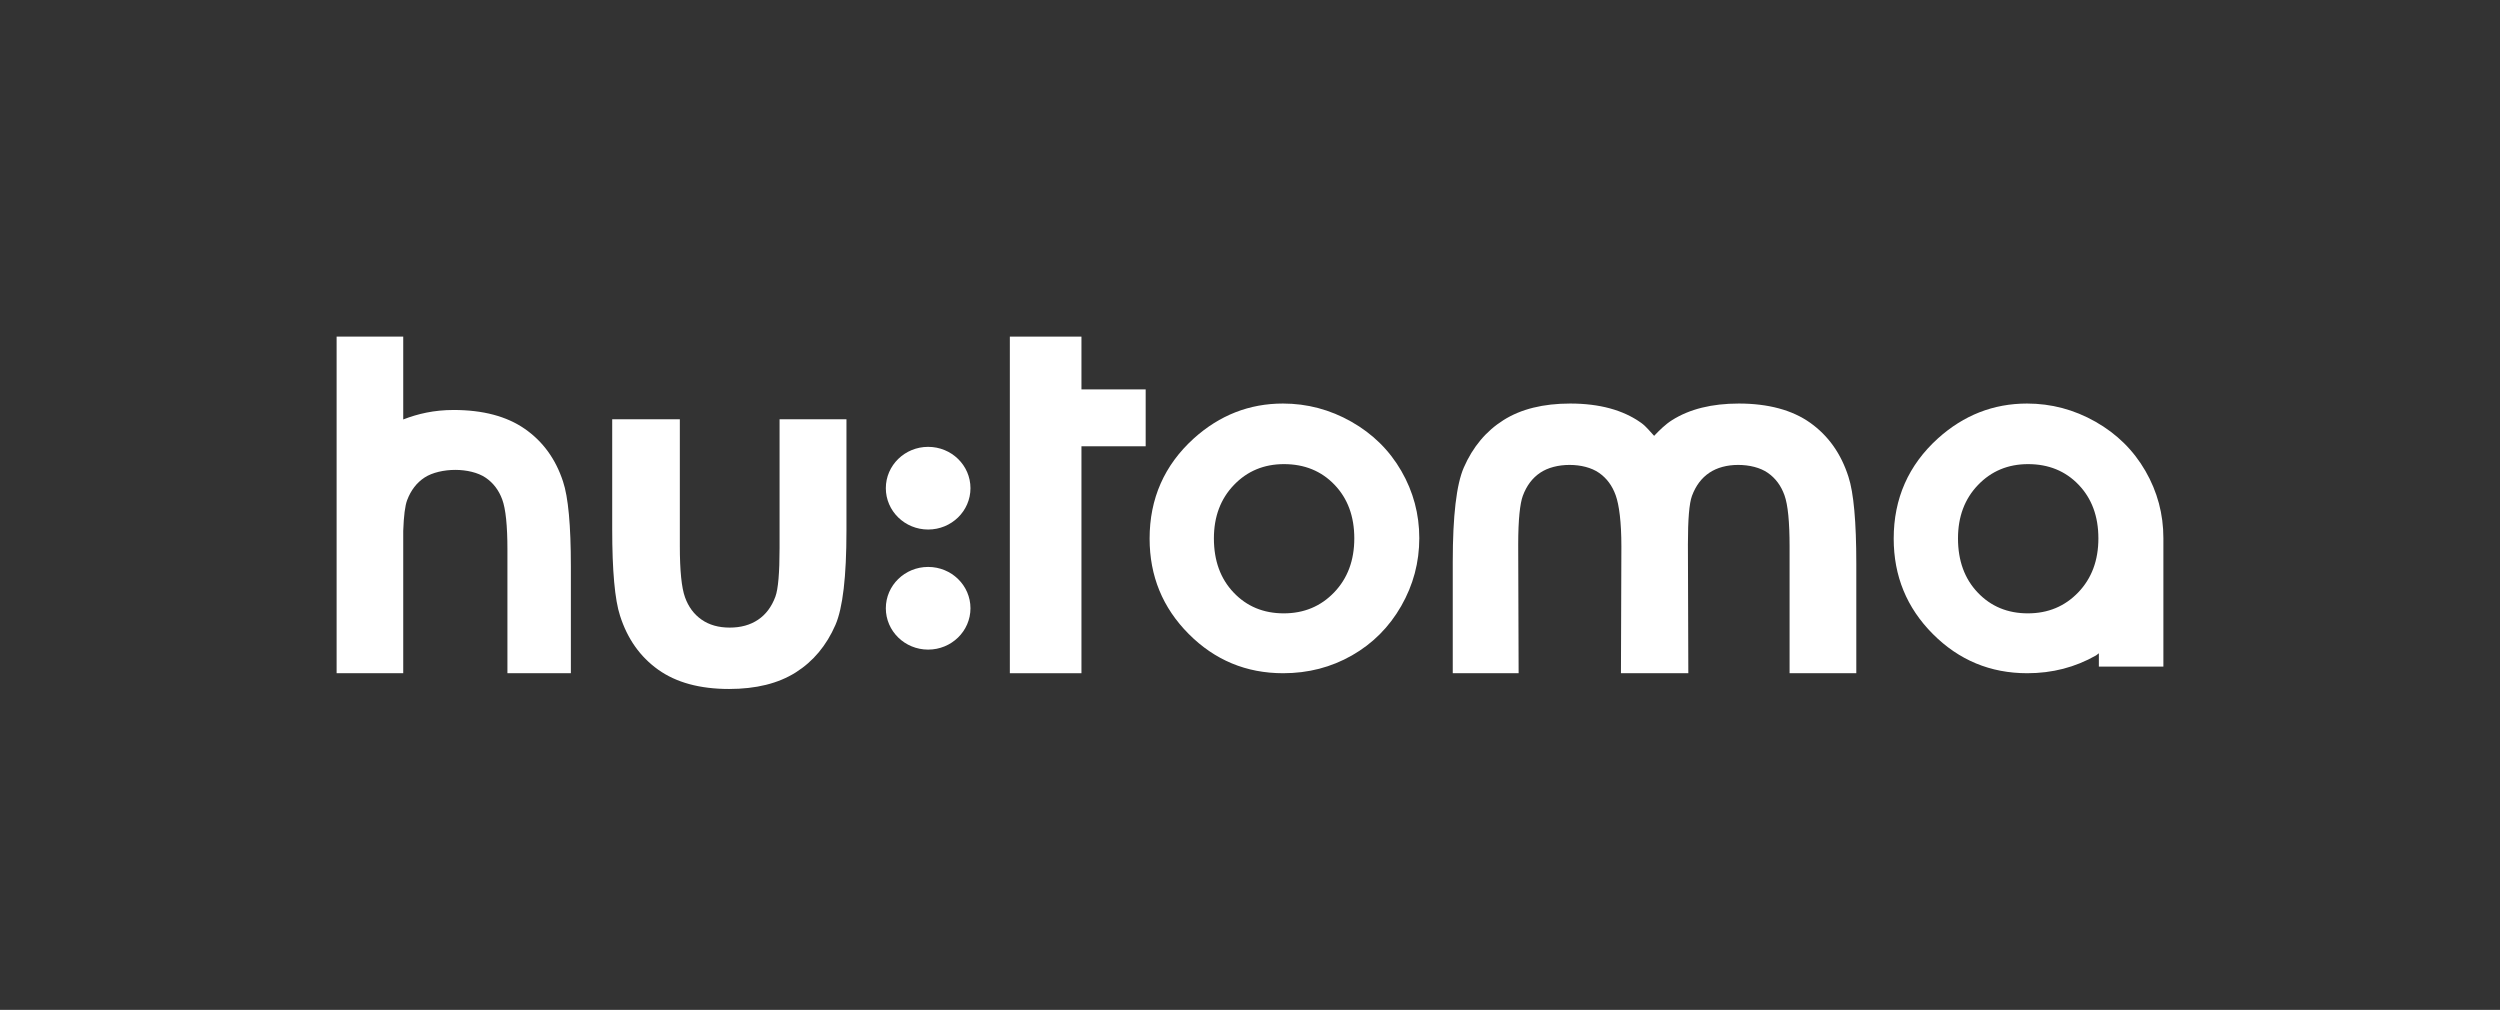<?xml version="1.0" encoding="UTF-8"?>
<svg width="1270px" height="513px" viewBox="0 0 1270 513" version="1.1" xmlns="http://www.w3.org/2000/svg" xmlns:xlink="http://www.w3.org/1999/xlink" style="background: #2196F3;">
  <rect x="0" y="0" width="1270" height="513" fill="#333333" stroke="none"/>
  <g id="Logo/blue" stroke="none" stroke-width="1" fill="none" fill-rule="evenodd">
    <g id="Page-1" transform="translate(171, 171)" fill="#FFFFFF">
        <path d="M322,77 C322,88.599 312.374,98 300.498,98 C288.626,98 279,88.599 279,77 C279,65.401 288.626,56 300.498,56 C312.374,56 322,65.401 322,77"></path>
        <path d="M322,138 C322,149.599 312.374,159 300.498,159 C288.626,159 279,149.599 279,138 C279,126.401 288.626,117 300.498,117 C312.374,117 322,126.401 322,138"></path>
        <path d="M95.586,46.855 C86.385,40.464 74.334,37.27 59.432,37.27 C49.487,37.27 41.254,39.211 33.841,42.08 L33.841,0 L0,0 L0,171 L33.841,171 L33.841,98.68 C34.107,91.07 34.772,85.855 35.839,83.044 C37.754,78.009 40.7,74.196 44.666,71.598 C48.631,69.004 54.635,67.705 60.304,67.705 C65.978,67.705 71.814,69.023 75.688,71.659 C79.57,74.295 82.388,77.989 84.136,82.746 C85.896,87.498 86.772,95.986 86.772,108.207 L86.772,171 L119,171 L119,116.715 C119,95.864 117.67,81.485 115.007,73.577 C111.26,62.155 104.787,53.246 95.586,46.855"></path>
        <path d="M225.019,107.432 C225.019,120.034 224.312,128.26 222.892,132.107 C220.983,137.261 218.046,141.171 214.094,143.828 C210.145,146.49 205.339,147.82 199.688,147.82 C194.034,147.82 189.264,146.47 185.402,143.77 C181.533,141.069 178.724,137.285 176.981,132.412 C175.227,127.544 174.354,118.848 174.354,106.328 L174.354,42 L140,42 L140,97.612 C140,118.973 141.329,133.704 143.984,141.805 C147.719,153.507 154.171,162.633 163.338,169.181 C172.509,175.728 184.521,179 199.375,179 C213.07,179 224.356,176.198 233.233,170.594 C242.115,164.985 248.837,156.947 253.401,146.47 C257.135,137.876 259,121.916 259,98.595 L259,42 L225.019,42 L225.019,107.432 Z"></path>
        <path d="M748.644,43.819 C739.467,37.272 727.188,34 712.325,34 C698.625,34 687.331,36.802 678.445,42.406 C674.974,44.598 672.107,47.471 669.296,50.406 C667.152,48.167 665.298,45.655 662.726,43.819 C653.553,37.272 641.53,34 626.667,34 C612.967,34 601.673,36.802 592.787,42.406 C583.901,48.015 577.174,56.053 572.607,66.53 C568.873,75.124 567,91.08 567,114.405 L567,171 L600.46,171 L600.248,105.568 C600.248,92.963 601.167,84.74 602.588,80.893 C604.5,75.735 607.438,71.829 611.392,69.168 C615.346,66.51 620.698,65.18 626.357,65.18 C632.011,65.18 637.477,66.53 641.337,69.23 C645.209,71.931 648.021,75.715 649.764,80.588 C651.519,85.456 652.662,94.152 652.662,106.672 L652.442,171 L686.668,171 L686.46,105.568 C686.46,92.963 687.108,84.74 688.529,80.893 C690.441,75.735 693.379,71.829 697.333,69.168 C701.287,66.51 706.356,65.18 712.015,65.18 C717.673,65.18 723.222,66.53 727.086,69.23 C730.958,71.931 733.769,75.715 735.513,80.588 C737.268,85.456 738.108,94.152 738.108,106.672 L738.108,171 L772,171 L772,115.388 C772,94.027 770.669,79.296 768.01,71.195 C764.276,59.493 757.817,50.367 748.644,43.819"></path>
        <polygon points="378.378 0 342 0 342 171 378.378 171 378.378 55.711 411 55.711 411 26.815 378.378 26.815"></polygon>
        <path d="M506.756,129.924 C499.943,137.029 491.407,140.583 481.14,140.583 C470.874,140.583 462.399,137.071 455.708,130.042 C449.001,123.017 445.66,113.835 445.66,102.5 C445.66,91.482 449.043,82.441 455.826,75.374 C462.602,68.307 471.077,64.776 481.263,64.776 C491.686,64.776 500.241,68.269 506.936,75.256 C513.631,82.242 516.984,91.321 516.984,102.5 C516.984,113.675 513.57,122.819 506.756,129.924 M515.48,43.22 C504.636,37.073 493.049,34 480.723,34 C463.67,34 448.58,39.906 435.454,51.722 C420.487,65.295 413,82.262 413,102.618 C413,121.62 419.626,137.769 432.874,151.059 C446.119,164.353 462.112,171 480.842,171 C493.569,171 505.214,167.988 515.783,161.959 C526.347,155.931 534.692,147.566 540.817,136.868 C546.942,126.171 550,114.675 550,102.378 C550,90.165 546.961,78.787 540.878,68.25 C534.792,57.709 526.328,49.367 515.48,43.22"></path>
        <path d="M884.756,129.924 C877.943,137.029 869.407,140.583 859.14,140.583 C848.874,140.583 840.399,137.071 833.708,130.042 C827.001,123.017 823.66,113.835 823.66,102.5 C823.66,91.482 827.043,82.441 833.826,75.374 C840.602,68.307 849.077,64.776 859.263,64.776 C869.686,64.776 878.241,68.269 884.936,75.256 C891.631,82.239 894.981,91.321 894.981,102.5 C894.981,113.675 891.57,122.819 884.756,129.924 M918.878,68.25 C912.792,57.709 904.328,49.367 893.48,43.22 C882.636,37.073 871.049,34 858.719,34 C841.67,34 826.58,39.906 813.454,51.722 C798.484,65.295 791,82.262 791,102.618 C791,121.62 797.626,137.769 810.871,151.059 C824.119,164.353 840.108,171 858.842,171 C871.569,171 883.214,167.988 893.783,161.959 C894.318,161.654 894.697,161.18 895.222,160.864 L895.222,167.648 L928,167.648 L928,102.378 C928,90.165 924.961,78.787 918.878,68.25"></path>
    </g>
  </g>
</svg>
